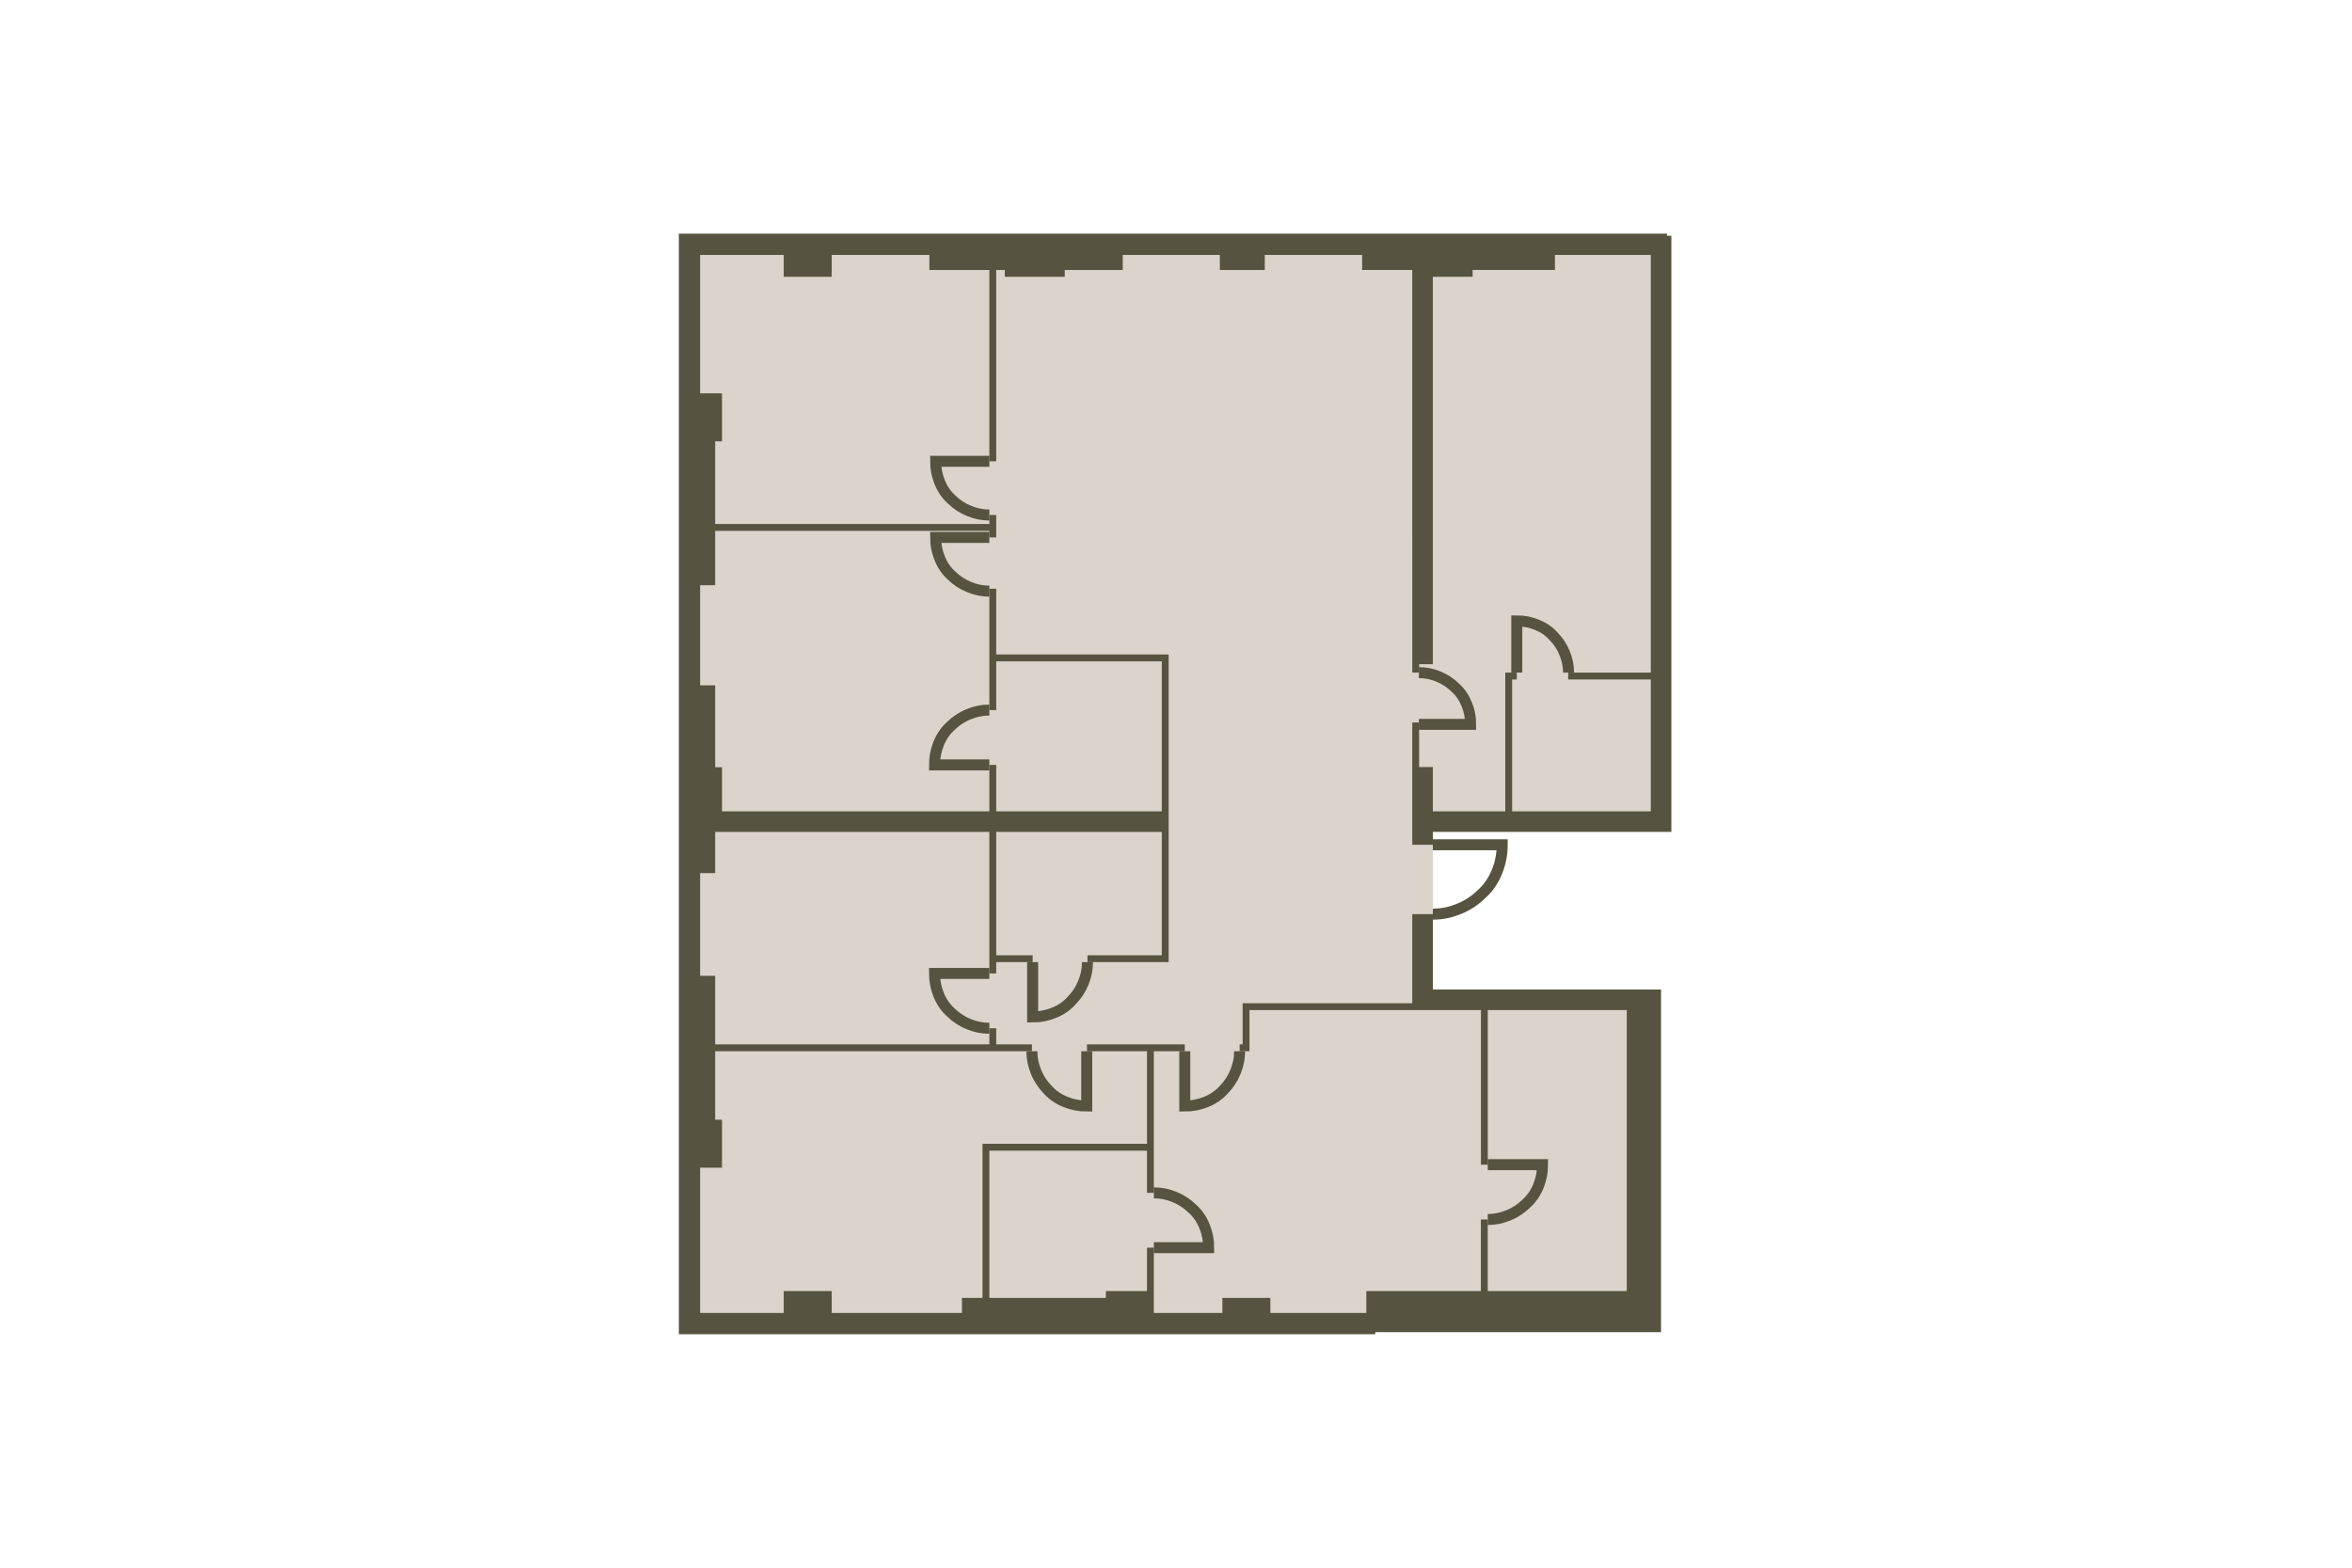 <?xml version="1.0" encoding="utf-8"?>
<!-- DO NOT EDIT THIS, THIS FILE IS GENERATED FROM "2_41-42_1.original.svg" using transform-svgs.js script -->
<!-- Generator: Adobe Illustrator 24.2.0, SVG Export Plug-In . SVG Version: 6.00 Build 0)  -->
<!DOCTYPE svg PUBLIC "-//W3C//DTD SVG 1.1//EN" "http://www.w3.org/Graphics/SVG/1.1/DTD/svg11.dtd">
<svg version="1.1" id="Слой_1" xmlns:x="http://ns.adobe.com/Extensibility/1.0/" xmlns:i="http://ns.adobe.com/AdobeIllustrator/10.0/" xmlns:graph="http://ns.adobe.com/Graphs/1.0/"
	 xmlns="http://www.w3.org/2000/svg" xmlns:xlink="http://www.w3.org/1999/xlink" x="0px" y="0px" viewBox="0 0 150 100"
	 style="enable-background:new 0 0 150 100;" xml:space="preserve"><g transform="translate(22.359 14.906) scale(0.702)">
<style type="text/css">
	.st0{fill:#DBD4CA;}
	.st1{fill:none;stroke:#565440;}
	.st2{fill:#565440;}
</style>
<polygon id="Floor_1_" class="st0" points="30.478,0.186 119.423,0.213 119.423,53.859 
	98.321,53.859 98.321,69.71 118.172,69.71 118.172,99.503 30.493,99.503 "/>
<polygon id="Windows" class="st1" points="82.213,0.497 82.213,0.497 30.321,0.497 30.321,59.911 
	30.321,99.503 92.589,99.503 92.589,98.569 31.255,98.569 31.255,98.569 
	31.255,53.487 31.255,1.431 97.642,1.431 97.642,1.431 119.097,1.431 119.097,0.497 
	"/>
<g id="Doors">
	<path id="Doors_1_" class="st1" d="M58.03,32.48c-0.671,0-1.22-0.122-1.83-0.366
		c-0.61-0.244-1.159-0.61-1.586-1.037c-0.488-0.427-0.854-0.976-1.098-1.586
		c-0.244-0.61-0.366-1.22-0.366-1.891l4.881-0 M58.03,25.563
		c-0.671,0-1.22-0.122-1.83-0.366c-0.61-0.244-1.159-0.61-1.586-1.037
		c-0.488-0.427-0.854-0.976-1.098-1.586c-0.244-0.61-0.366-1.22-0.366-1.891
		l4.881-0 M58.03,43.288c-0.685,0-1.245,0.125-1.868,0.374
		c-0.623,0.249-1.183,0.623-1.619,1.059c-0.498,0.436-0.872,0.996-1.121,1.619
		c-0.249,0.623-0.374,1.245-0.374,1.93l4.981-0 M58.03,72.201
		c-0.685,0-1.245-0.125-1.868-0.374c-0.623-0.249-1.183-0.623-1.619-1.059
		c-0.498-0.436-0.872-0.996-1.121-1.619c-0.249-0.623-0.374-1.245-0.374-1.93
		h4.981 M72.975,87.155c0.685,0,1.245,0.125,1.868,0.374
		c0.623,0.249,1.183,0.623,1.619,1.059c0.498,0.436,0.872,0.996,1.121,1.619
		c0.249,0.623,0.374,1.245,0.374,1.93l-4.981-0 M103.308,89.577
		c0.685,0,1.245-0.125,1.868-0.374c0.623-0.249,1.183-0.623,1.619-1.059
		c0.498-0.436,0.872-0.996,1.121-1.619c0.249-0.623,0.374-1.245,0.374-1.93
		l-4.981,0 M66.945,66.19c0,0.685-0.125,1.245-0.374,1.868
		c-0.249,0.623-0.623,1.183-1.059,1.619c-0.436,0.498-0.996,0.872-1.619,1.121
		c-0.623,0.249-1.245,0.374-1.93,0.374l0-4.981 M61.896,74.287
		c0,0.685,0.125,1.245,0.374,1.868c0.249,0.623,0.623,1.183,1.059,1.619
		c0.436,0.498,0.996,0.872,1.619,1.121c0.623,0.249,1.245,0.374,1.93,0.374
		l-0-4.981 M80.766,74.287c0,0.685-0.125,1.245-0.374,1.868
		c-0.249,0.623-0.623,1.183-1.059,1.619c-0.436,0.498-0.996,0.872-1.619,1.121
		c-0.623,0.249-1.245,0.374-1.93,0.374l0-4.981 M97.052,39.885
		c0.646,0,1.175,0.118,1.763,0.353c0.588,0.235,1.117,0.588,1.528,0.999
		c0.47,0.411,0.823,0.94,1.058,1.528c0.235,0.588,0.353,1.175,0.353,1.822
		l-4.702,0 M110.649,39.885c0-0.646-0.118-1.175-0.353-1.763
		c-0.235-0.588-0.588-1.117-0.999-1.528c-0.411-0.47-0.94-0.823-1.528-1.058
		c-0.588-0.235-1.175-0.353-1.822-0.353l-0,4.702 M98.321,61.83
		c0.867,0,1.576-0.158,2.363-0.473s1.497-0.788,2.048-1.339
		c0.63-0.551,1.103-1.261,1.418-2.048c0.315-0.788,0.473-1.576,0.473-2.442
		h-6.302"/>
</g>
<g id="Walls">
	<rect x="78.97" y="0.186" class="st2" width="4.082" height="3.113"/>
	<polygon class="st2" points="33.123,27.003 58.03,27.003 58.03,27.599 58.653,27.599 
		58.653,25.563 58.03,25.563 58.03,26.381 33.123,26.381 33.123,18.866 
		33.743,18.866 33.743,14.507 30.01,14.507 30.01,31.942 33.123,31.942 	"/>
	<polygon class="st2" points="58.03,20.682 58.653,20.682 58.653,3.299 59.432,3.299 
		59.432,3.919 64.88,3.919 64.88,3.299 70.149,3.299 70.149,0.186 52.582,0.186 
		52.582,3.299 58.03,3.299 	"/>
	<rect x="39.35" y="0.186" class="st2" width="4.359" height="3.733"/>
	<polygon class="st2" points="96.453,39.885 97.075,39.885 97.075,39.118 98.321,39.118 
		98.321,3.919 101.934,3.919 101.934,3.299 109.414,3.299 109.414,0.186 
		91.896,0.186 91.896,3.299 96.452,3.299 	"/>
	<polygon class="st2" points="33.123,74.287 61.896,74.287 61.896,73.664 58.653,73.664 
		58.653,72.201 58.03,72.201 58.03,73.664 33.123,73.664 33.123,67.435 
		30.01,67.435 30.01,84.87 33.743,84.87 33.743,80.511 33.123,80.511 	"/>
	<polygon class="st2" points="33.123,54.359 58.03,54.359 58.03,67.22 58.653,67.22 
		58.653,66.19 61.964,66.19 61.964,65.567 58.653,65.567 58.653,54.359 
		73.696,54.359 73.696,65.567 66.945,65.567 66.945,66.19 74.319,66.19 
		74.319,38.236 58.653,38.236 58.653,32.263 58.03,32.263 58.03,43.288 
		58.653,43.288 58.653,38.859 73.696,38.859 73.696,52.491 58.653,52.491 
		58.653,48.27 58.03,48.27 58.03,52.491 33.743,52.491 33.743,48.482 
		33.123,48.482 33.123,41.039 30.01,41.039 30.01,58.104 33.123,58.104 	"/>
	<rect x="39.35" y="96.081" class="st2" width="4.359" height="3.733"/>
	<rect x="79.201" y="96.701" class="st2" width="4.359" height="3.113"/>
	<polygon class="st2" points="66.9,73.664 66.9,74.287 72.352,74.287 72.352,82.701 
		57.408,82.701 57.408,96.701 55.54,96.701 55.54,99.814 72.975,99.814 
		72.975,92.137 72.352,92.137 72.352,96.081 68.616,96.081 68.616,96.701 
		58.03,96.701 58.03,83.323 72.352,83.323 72.352,87.155 72.975,87.155 
		72.975,74.287 75.784,74.287 75.784,73.664 	"/>
	<polygon class="st2" points="98.321,68.68 98.321,61.83 96.452,61.83 96.452,69.926 
		81.041,69.926 81.041,73.664 80.766,73.664 80.766,74.287 81.664,74.287 
		81.664,70.548 96.452,70.548 96.452,70.548 102.69,70.548 102.69,84.596 
		103.313,84.596 103.313,70.548 115.94,70.548 115.94,96.081 103.308,96.081 
		103.308,89.577 102.685,89.577 102.685,96.081 92.278,96.081 92.278,99.814 
		119.053,99.814 119.053,68.68 	"/>
	<polygon class="st2" points="118.122,0.186 118.122,39.885 110.616,39.885 110.616,40.508 
		118.122,40.508 118.122,52.491 105.524,52.491 105.524,40.508 105.946,40.508 
		105.946,39.885 104.901,39.885 104.901,52.491 98.321,52.491 98.321,48.465 
		97.075,48.465 97.075,44.417 96.452,44.417 96.452,55.528 98.321,55.528 
		98.321,54.359 119.99,54.359 119.99,0.186 	"/>
</g>
</g></svg>
